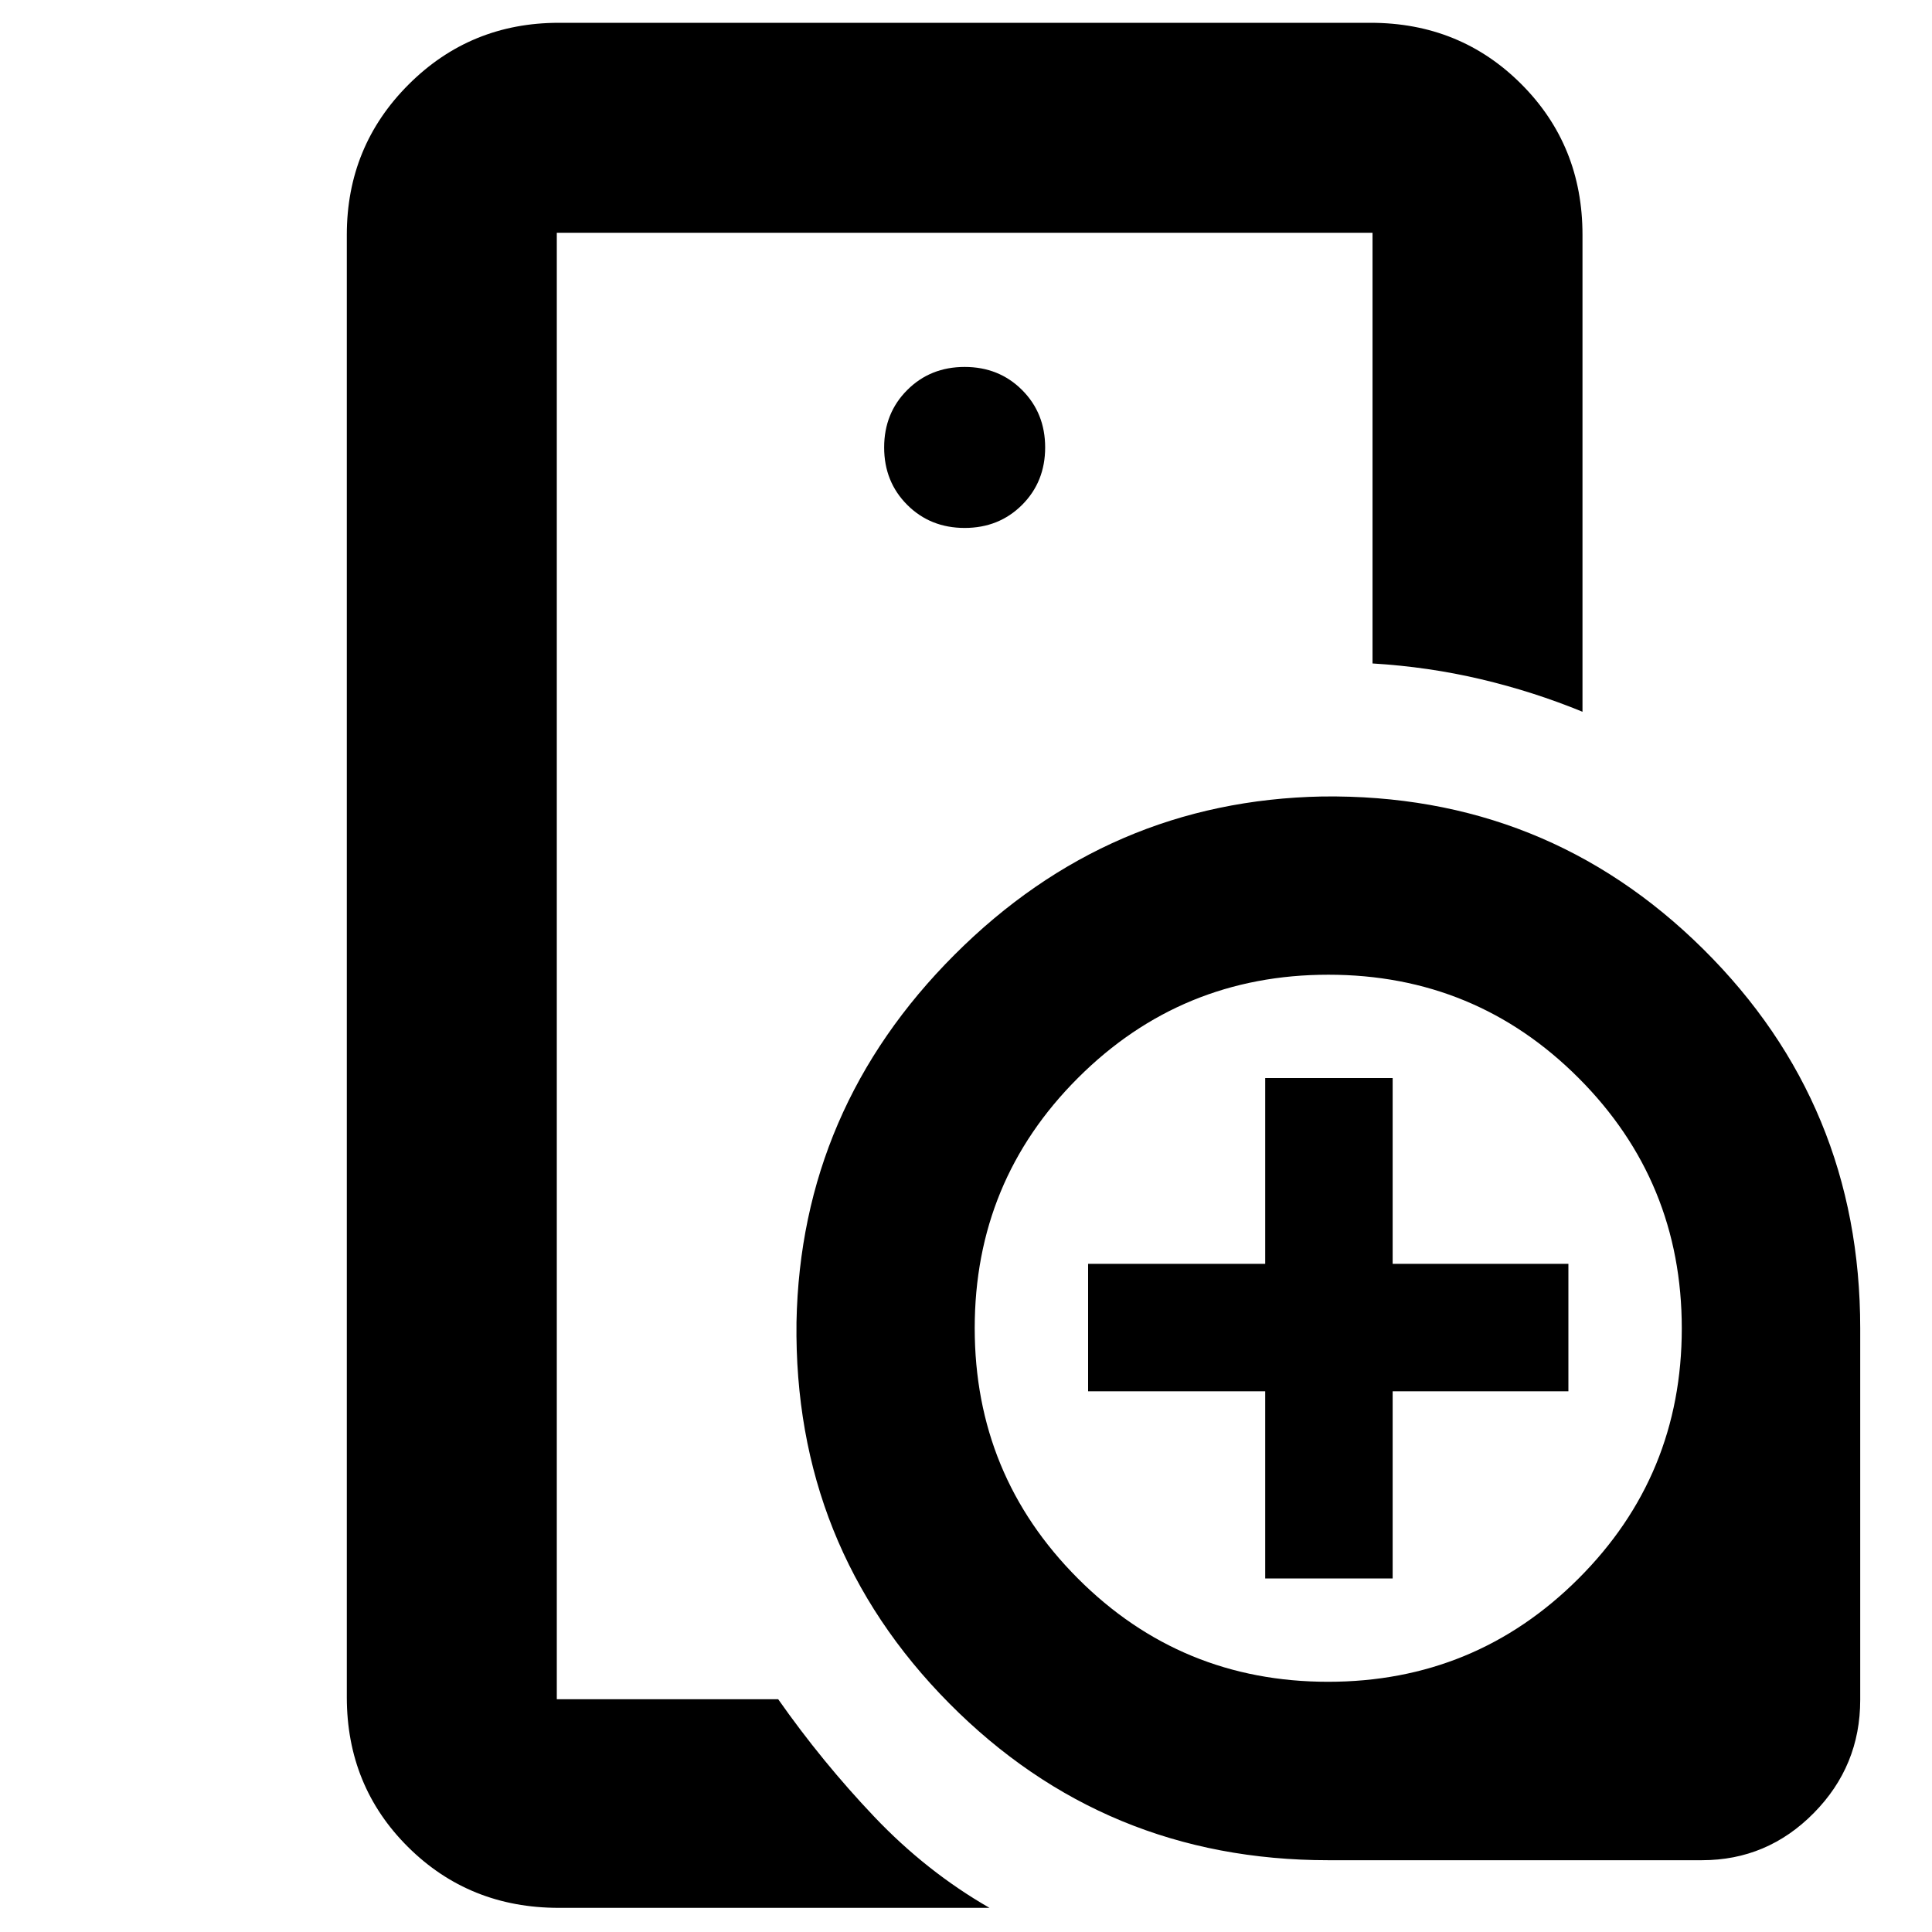 <svg xmlns="http://www.w3.org/2000/svg" height="40" viewBox="0 -960 960 960" width="40"><path d="M276.67-115.67v-728.66 214-.67 515.33Zm202.66-582q17.07 0 28.54-11.46 11.46-11.47 11.46-28.54 0-17.06-11.46-28.53-11.47-11.47-28.54-11.47-17.06 0-28.53 11.47-11.47 11.47-11.47 28.53 0 17.07 11.47 28.54 11.47 11.46 28.53 11.46ZM491.67-12h-214q-44.48 0-74.91-30.23-30.43-30.24-30.43-74.44v-726.66q0-43.98 30.68-74.66t74.66-30.68H681q44.48 0 74.9 30.43 30.43 30.43 30.43 74.91v237q-24.33-10-50.46-16.17-26.14-6.17-53.87-7.83v-214H276.67v728.66h110q21.85 31.14 47.76 58.41Q460.33-30 491.67-12ZM660-35.67q-111.12 0-188.39-78-77.28-78-75.84-189.31 2.04-106.13 78.58-182.67 76.54-76.54 182.67-78.58 111.31-1.44 189.31 75.84 78 77.27 78 188.39v184.67q0 32.86-23.11 56.26-23.1 23.4-55.55 23.4H660Zm-31.33-140v-93h-88V-332h88v-92.33H692V-332h87.33v63.33H692v93h-63.33Zm31.25 51.34q73.08 0 124.41-51.26 51.34-51.25 51.34-124.33t-51.26-124.41q-51.25-51.34-124.33-51.34t-124.41 51.26q-51.34 51.25-51.34 124.33t51.26 124.41q51.25 51.34 124.33 51.34Z"/></svg>